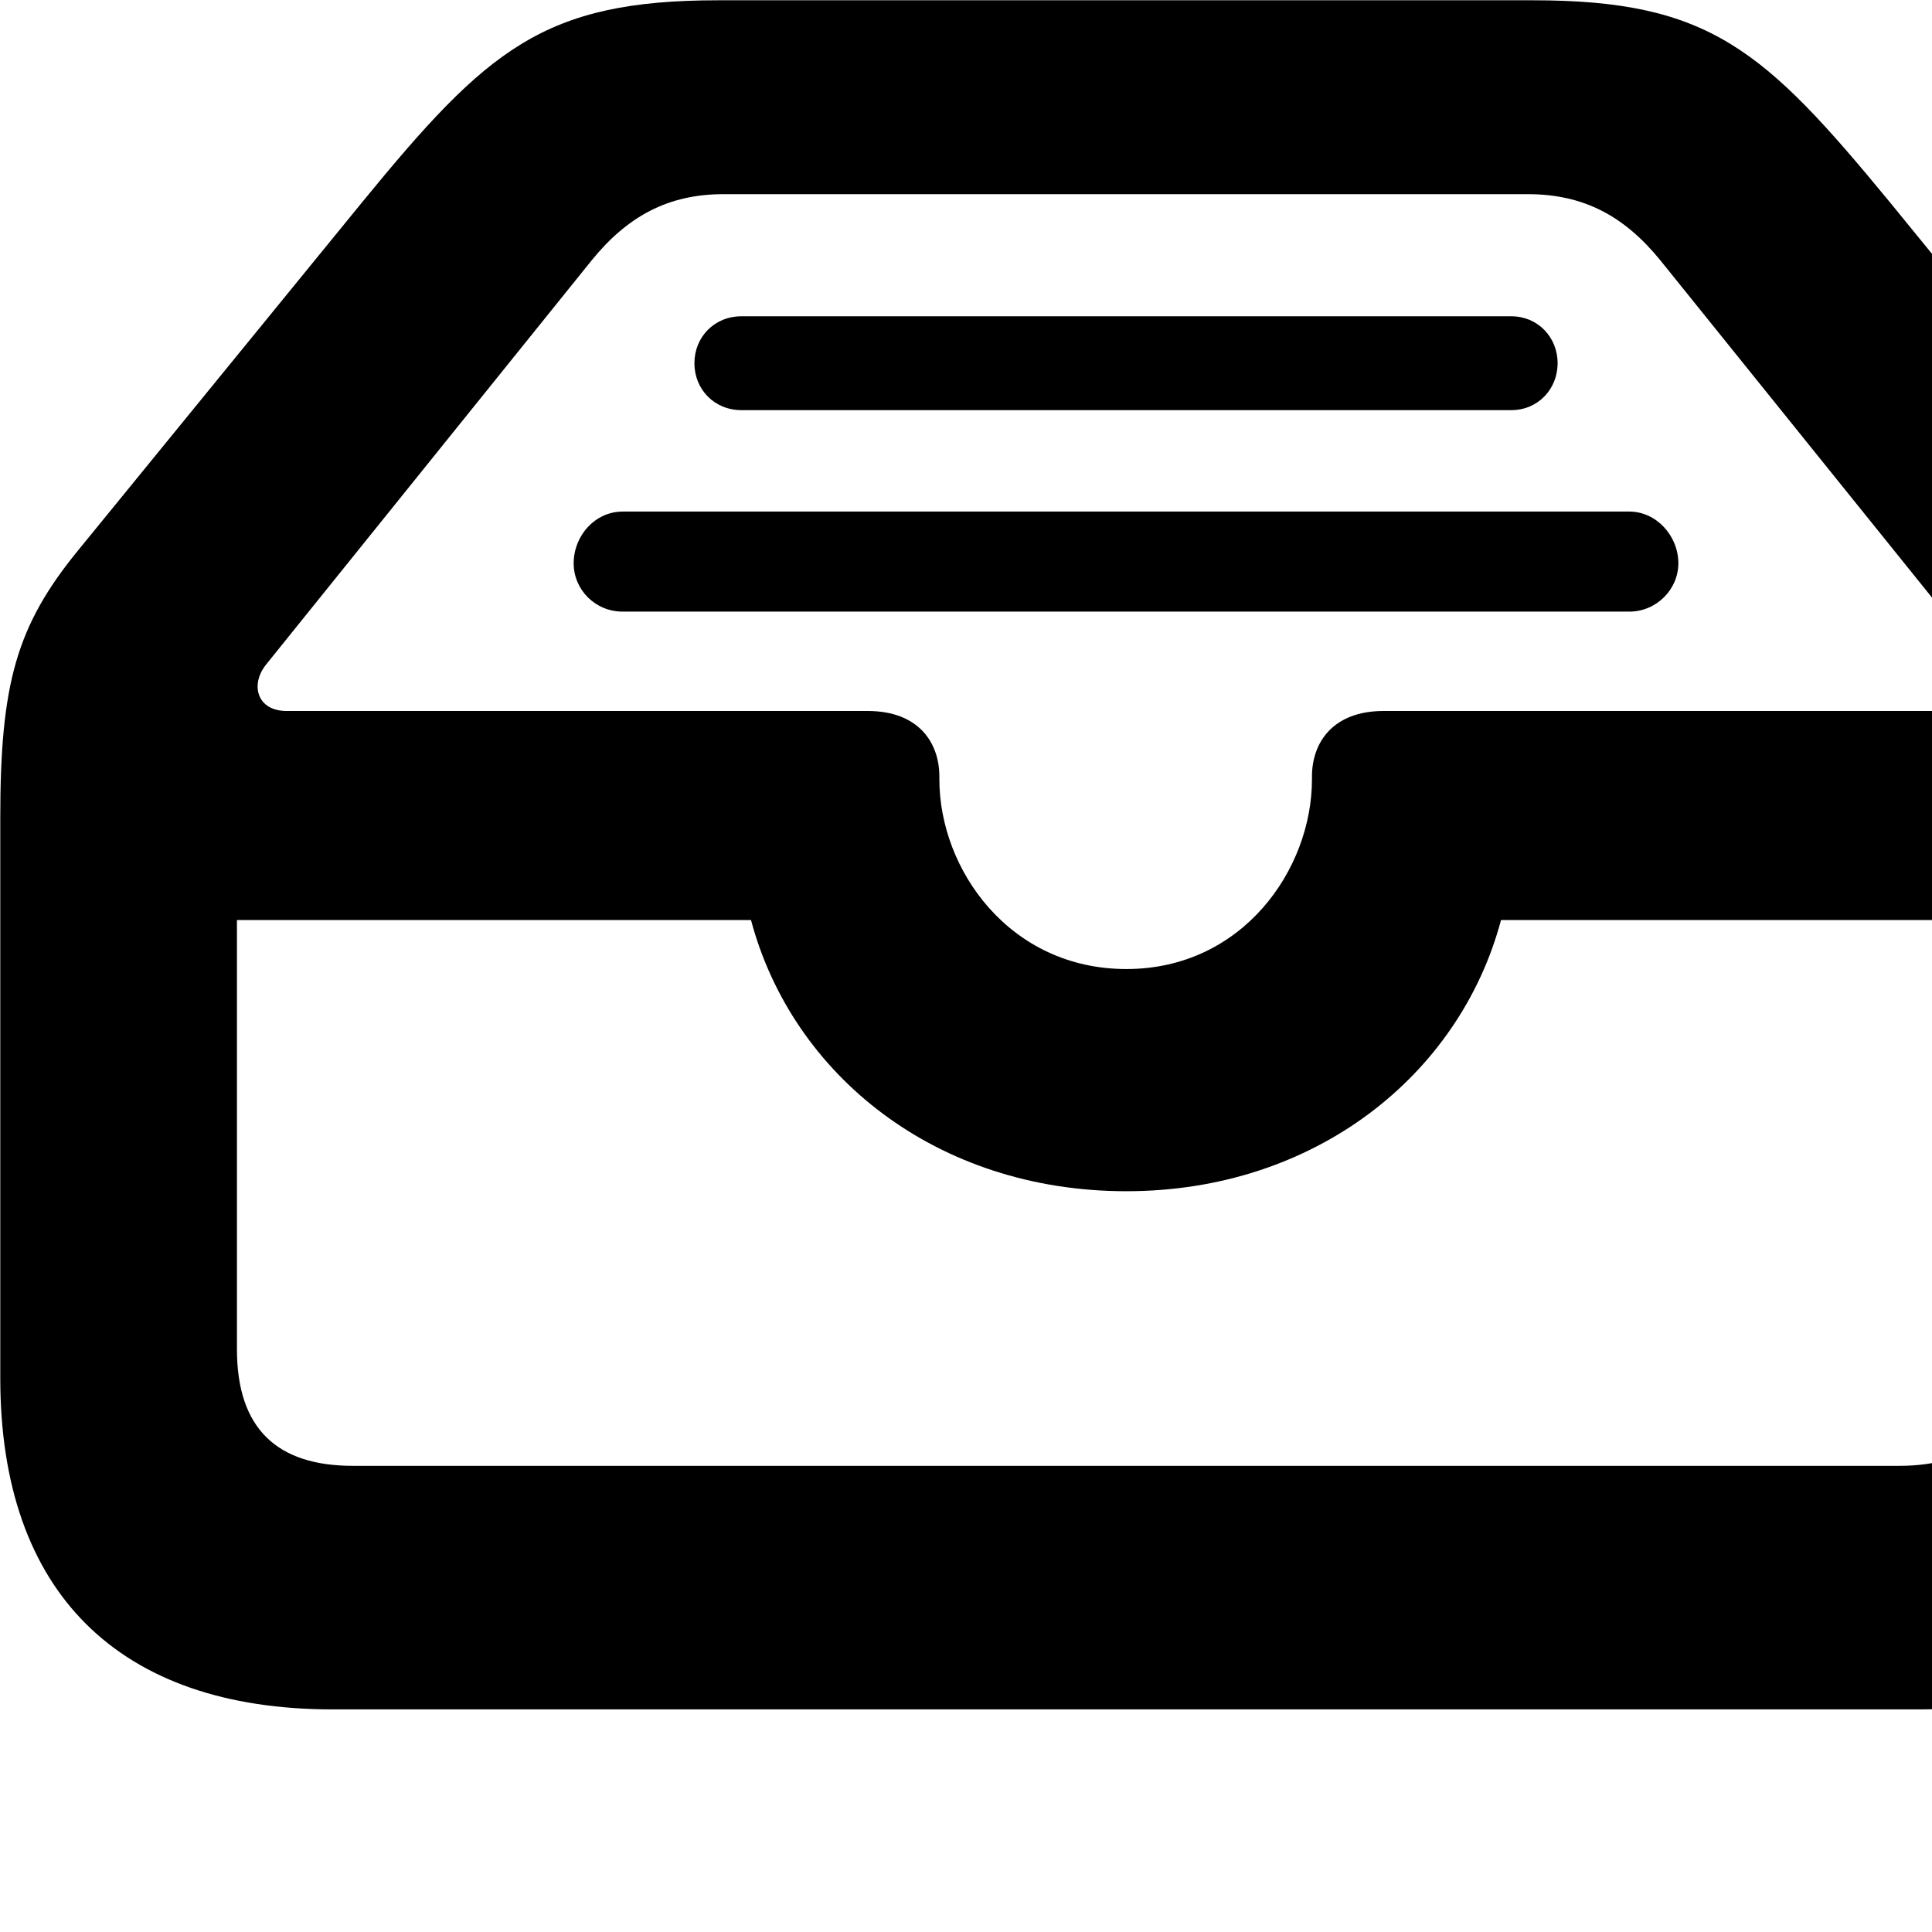 <svg xmlns="http://www.w3.org/2000/svg" viewBox="0 0 28 28" width="28" height="28">
  <path d="M4.824 24.774H27.804C30.944 24.774 32.634 23.074 32.634 19.974V11.854C32.634 9.914 32.404 9.074 31.504 7.974L27.384 2.924C25.564 0.714 24.774 0.004 22.214 0.004H10.414C7.874 0.004 7.064 0.714 5.254 2.924L1.134 7.974C0.234 9.074 0.004 9.914 0.004 11.854V19.974C0.004 23.074 1.714 24.774 4.824 24.774ZM16.324 14.044C14.634 14.044 13.614 12.604 13.614 11.294V11.254C13.614 10.764 13.314 10.304 12.574 10.304H4.154C3.724 10.304 3.624 9.924 3.854 9.634L8.574 3.774C9.094 3.134 9.684 2.814 10.484 2.814H22.144C22.954 2.814 23.544 3.134 24.064 3.774L28.784 9.634C29.014 9.924 28.914 10.304 28.474 10.304H20.054C19.314 10.304 19.014 10.764 19.014 11.254V11.294C19.014 12.604 18.004 14.044 16.324 14.044ZM21.904 4.584H10.744C10.354 4.584 10.064 4.884 10.064 5.264C10.064 5.644 10.354 5.944 10.744 5.944H21.904C22.284 5.944 22.574 5.644 22.574 5.264C22.574 4.884 22.284 4.584 21.904 4.584ZM23.614 7.414H9.024C8.624 7.414 8.314 7.764 8.314 8.164C8.314 8.544 8.624 8.864 9.024 8.864H23.614C24.004 8.864 24.324 8.544 24.324 8.164C24.324 7.764 24.004 7.414 23.614 7.414ZM5.114 21.244C4.024 21.244 3.434 20.714 3.434 19.554V13.334H10.884C11.484 15.584 13.574 17.264 16.324 17.264C19.054 17.264 21.154 15.584 21.754 13.334H29.204V19.554C29.204 20.714 28.614 21.244 27.524 21.244Z" />
</svg>